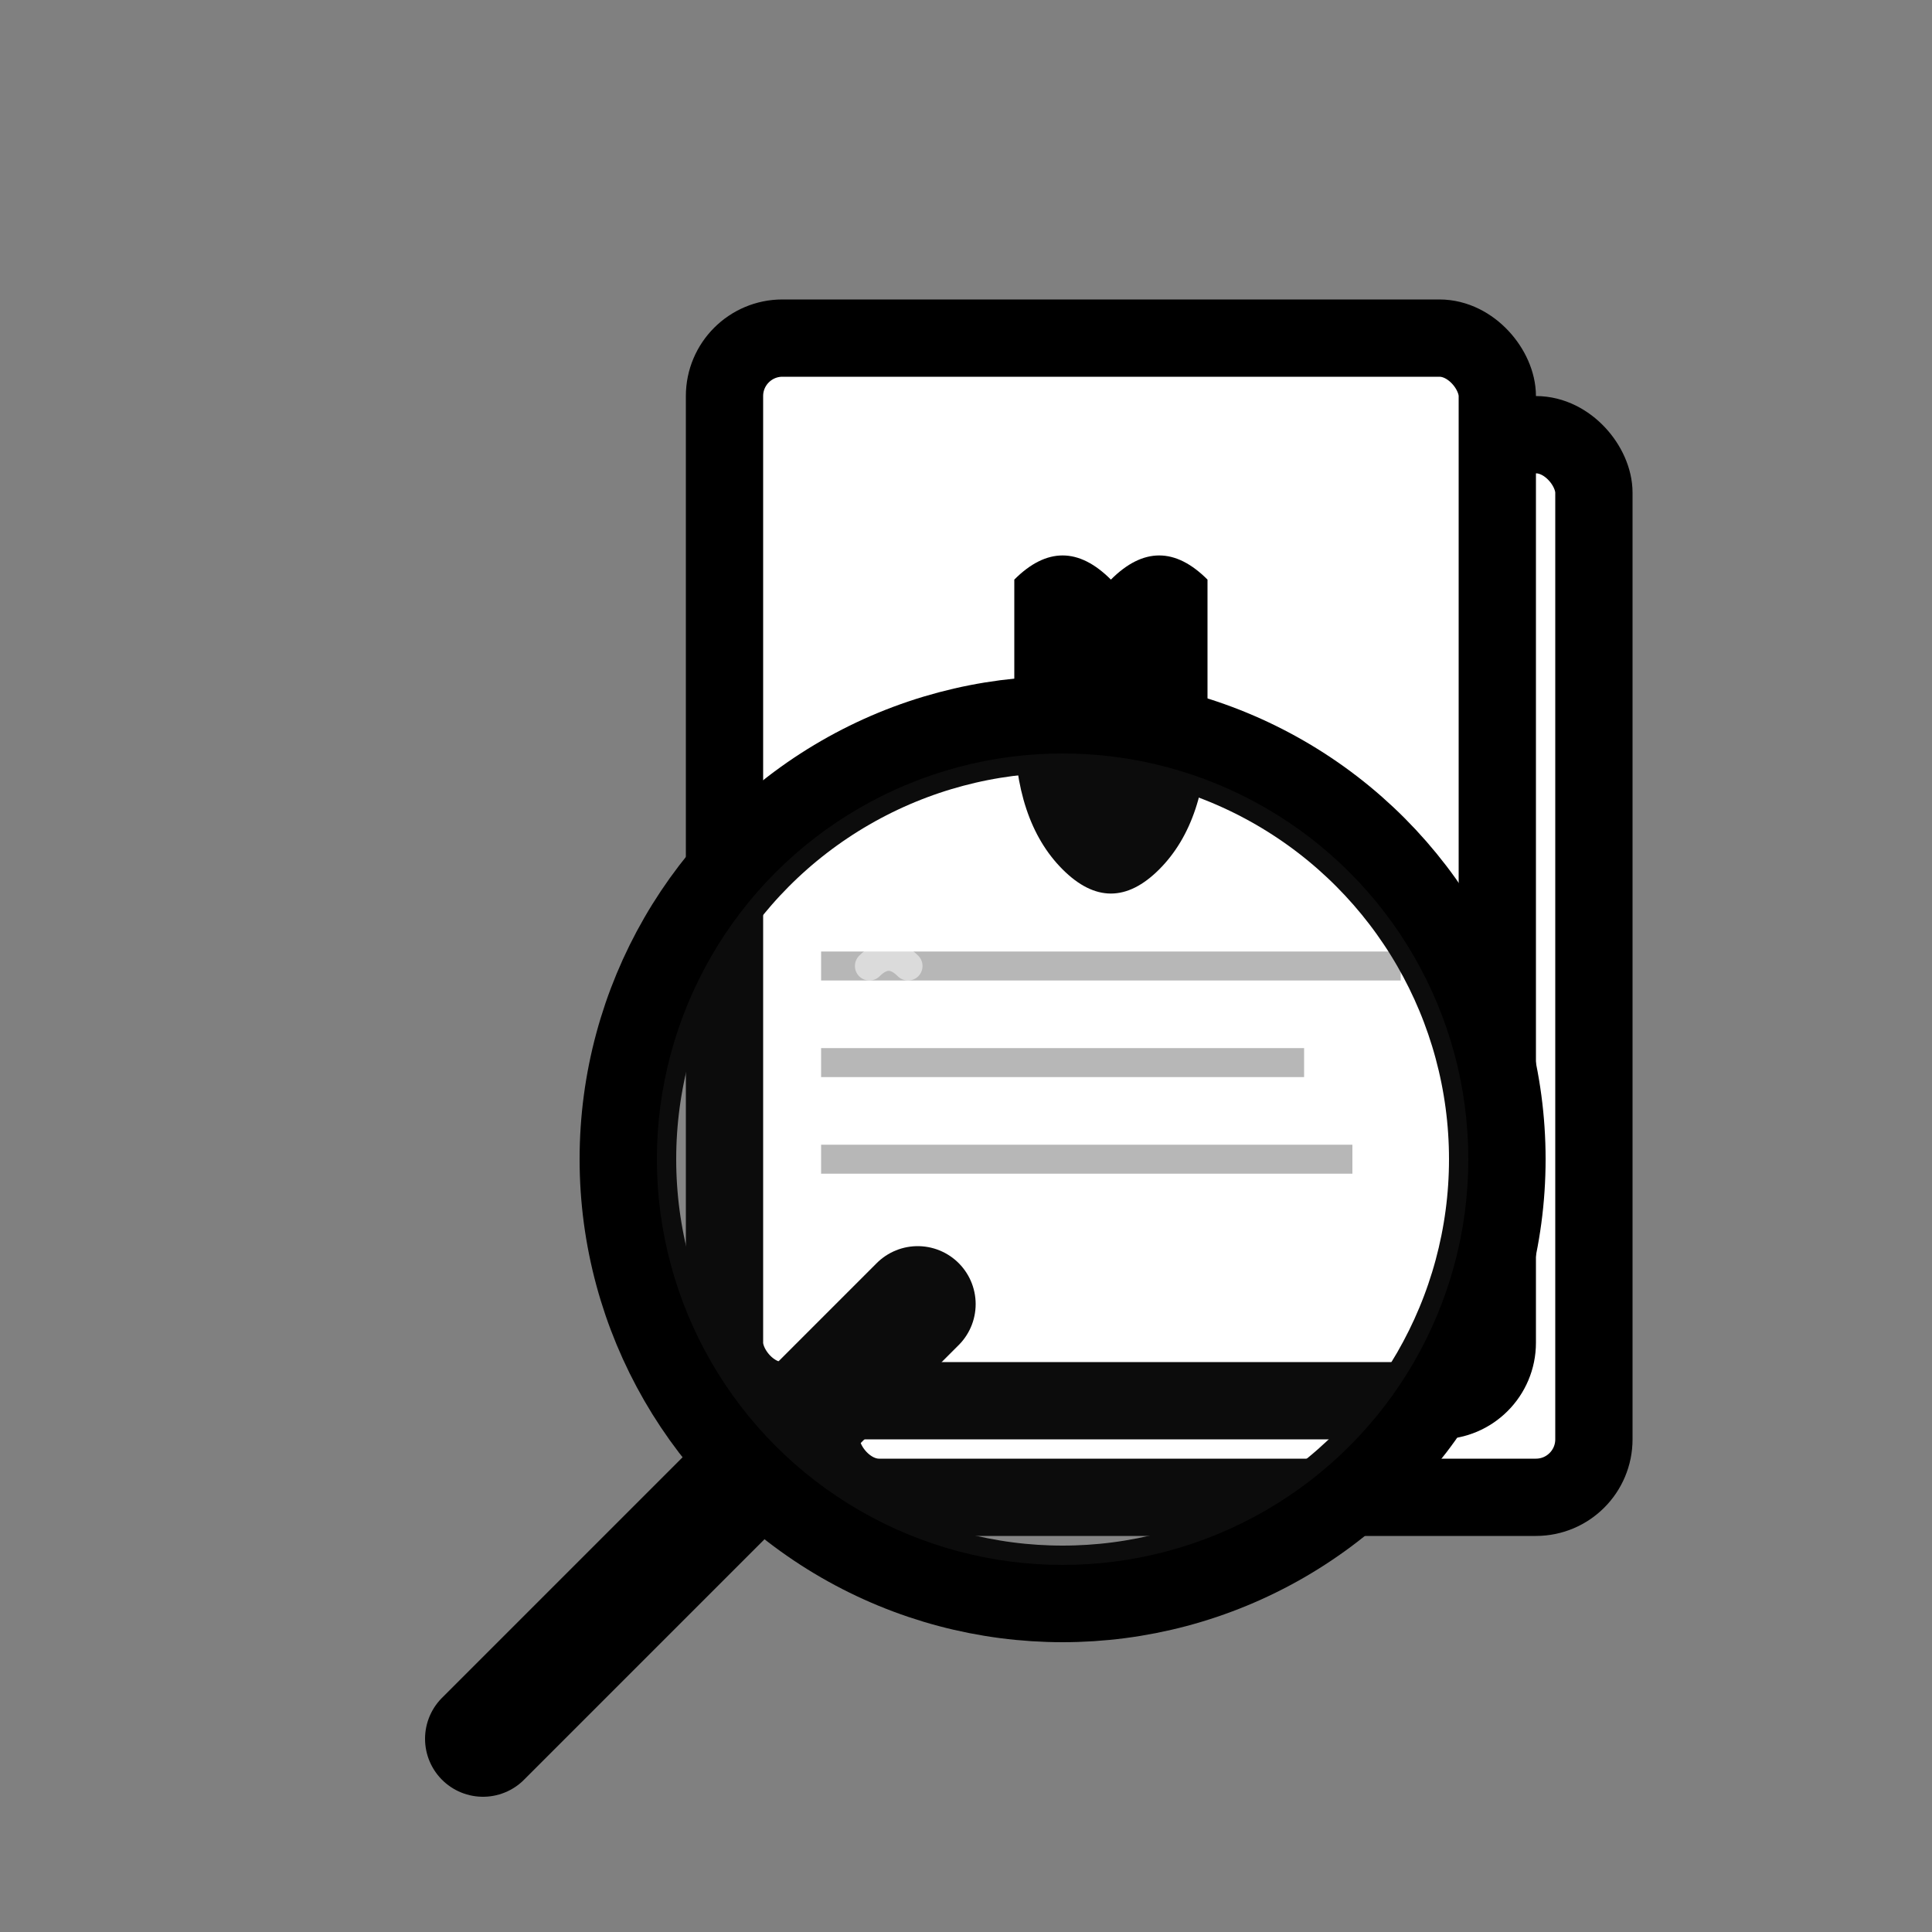 <svg width="200" height="200" viewBox="0 0 200 200" fill="none" xmlns="http://www.w3.org/2000/svg">
  <rect x="0" y="0" width="200" height="200" fill="#808080" stroke="none"/>
  <!-- Trading Cards Stack -->
  <rect x="85" y="45" width="80" height="110" rx="6" fill="white" stroke="black" stroke-width="8"/>
  <rect x="75" y="35" width="80" height="110" rx="6" fill="white" stroke="black" stroke-width="8"/>
  
  <!-- Pokemon Silhouette on Card -->
  <path d="M 115 60 Q 110 55 105 60 L 105 75 Q 105 85 110 90 Q 115 95 120 90 Q 125 85 125 75 L 125 60 Q 120 55 115 60 Z M 108 65 L 108 70 L 110 70 L 110 65 Z M 120 65 L 120 70 L 122 70 L 122 65 Z" fill="black"/>
  
  <!-- Card Details Lines -->
  <line x1="85" y1="100" x2="145" y2="100" stroke="black" stroke-width="3" opacity="0.3"/>
  <line x1="85" y1="110" x2="135" y2="110" stroke="black" stroke-width="3" opacity="0.3"/>
  <line x1="85" y1="120" x2="140" y2="120" stroke="black" stroke-width="3" opacity="0.3"/>
  
  <!-- Magnifying Glass Handle -->
  <line x1="95" y1="135" x2="50" y2="180" stroke="black" stroke-width="12" stroke-linecap="round"/>
  
  <!-- Magnifying Glass Circle -->
  <circle cx="110" cy="120" r="45" fill="none" stroke="black" stroke-width="10"/>
  <circle cx="110" cy="120" r="42" fill="white" fill-opacity="0.05"/>
  
  <!-- Shine Effect on Glass -->
  <path d="M 85 95 Q 90 90 95 95" stroke="white" stroke-width="4" fill="none" stroke-linecap="round" opacity="0.7"/>
  <path d="M 90 100 Q 92 98 94 100" stroke="white" stroke-width="3" fill="none" stroke-linecap="round" opacity="0.5"/>
</svg>